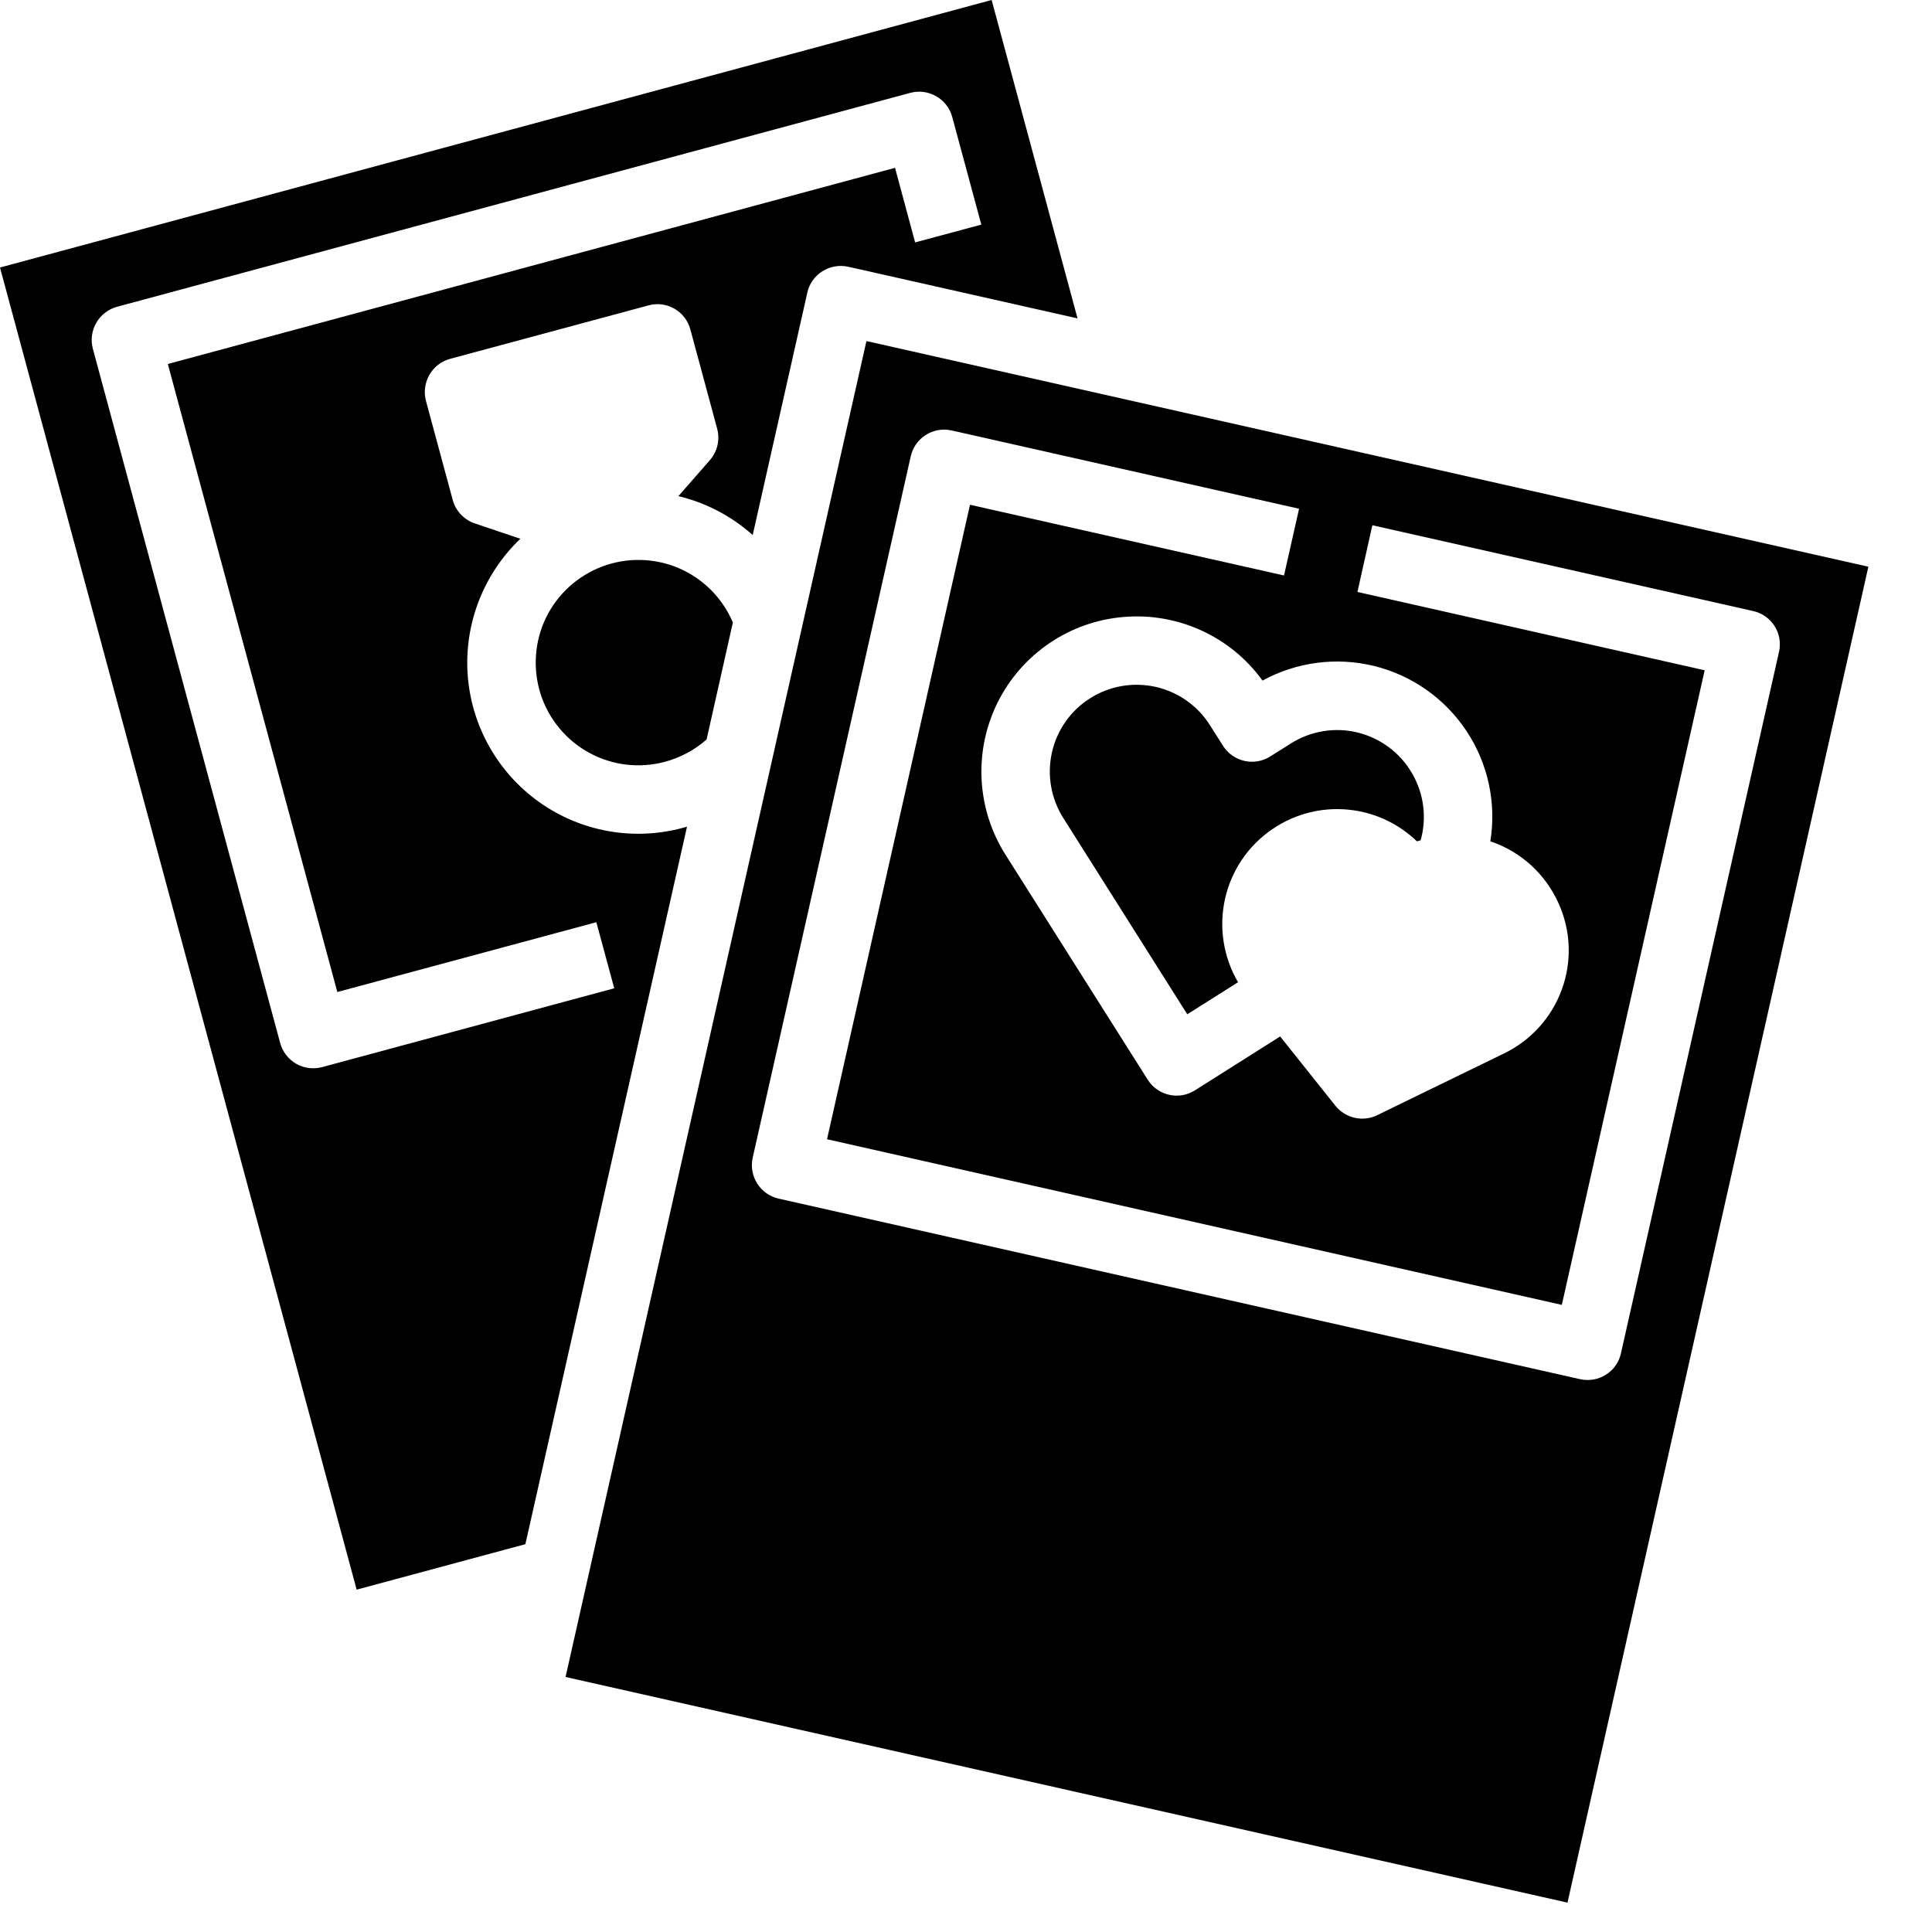 <svg width="15" height="15" viewBox="0 0 15 15" fill="none" xmlns="http://www.w3.org/2000/svg">
<path d="M10.515 6.292C10.698 6.319 10.868 6.404 11.001 6.532C11.011 6.529 11.021 6.527 11.03 6.524C11.079 6.348 11.055 6.16 10.962 6.002C10.87 5.844 10.718 5.731 10.54 5.687C10.363 5.644 10.175 5.675 10.021 5.773L9.862 5.873C9.738 5.952 9.574 5.914 9.495 5.79L9.395 5.632C9.3 5.48 9.148 5.373 8.973 5.333C8.799 5.294 8.615 5.325 8.464 5.421C8.313 5.516 8.206 5.668 8.167 5.843C8.128 6.018 8.16 6.201 8.256 6.352L9.218 7.875L9.612 7.626C9.498 7.431 9.462 7.2 9.511 6.979C9.56 6.759 9.691 6.565 9.878 6.438C10.064 6.31 10.292 6.258 10.515 6.292L10.515 6.292Z" fill="black"/>
<path d="M6.727 2.648L4.391 13.02L12.17 14.772L14.506 4.4L6.727 2.648ZM12.1 7.012C12.196 7.223 12.206 7.463 12.126 7.682C12.047 7.9 11.886 8.078 11.677 8.179L10.693 8.658C10.581 8.713 10.446 8.682 10.368 8.585L9.939 8.047L9.278 8.465C9.154 8.544 8.99 8.507 8.911 8.383L7.806 6.635V6.635C7.581 6.279 7.558 5.831 7.746 5.453C7.934 5.076 8.306 4.824 8.726 4.79C9.147 4.755 9.555 4.942 9.802 5.284C10.067 5.139 10.377 5.099 10.67 5.171C10.964 5.244 11.219 5.424 11.386 5.676C11.553 5.928 11.619 6.233 11.571 6.532C11.807 6.611 11.998 6.785 12.1 7.012L12.1 7.012ZM12.585 10.507C12.57 10.576 12.528 10.636 12.468 10.673C12.409 10.711 12.336 10.723 12.268 10.708L6.045 9.306V9.306C5.902 9.274 5.812 9.131 5.844 8.988L7.071 3.543C7.103 3.4 7.245 3.31 7.388 3.342L10.086 3.95L9.969 4.468L7.531 3.919L6.421 8.845L12.126 10.131L13.235 5.204L10.539 4.596L10.655 4.078L13.611 4.744C13.755 4.776 13.845 4.918 13.812 5.062L12.585 10.507Z" fill="black"/>
<path d="M5.164 5.914C5.283 5.882 5.394 5.823 5.486 5.741L5.69 4.833C5.61 4.644 5.46 4.493 5.272 4.412C5.083 4.331 4.871 4.326 4.679 4.397C4.487 4.469 4.329 4.611 4.239 4.796C4.15 4.98 4.135 5.192 4.197 5.388C4.26 5.583 4.395 5.747 4.575 5.845C4.755 5.943 4.966 5.968 5.164 5.914L5.164 5.914Z" fill="black"/>
<path d="M5.303 6.427C4.92 6.531 4.511 6.458 4.187 6.228C3.864 5.998 3.66 5.636 3.631 5.24C3.603 4.845 3.753 4.457 4.04 4.183L3.687 4.064C3.603 4.036 3.538 3.967 3.515 3.882L3.307 3.112C3.289 3.044 3.299 2.971 3.334 2.91C3.369 2.849 3.427 2.804 3.495 2.786L5.035 2.371C5.176 2.332 5.322 2.416 5.36 2.558L5.568 3.328C5.591 3.414 5.57 3.505 5.512 3.572L5.267 3.852V3.852C5.481 3.903 5.679 4.007 5.844 4.154L6.268 2.272C6.283 2.203 6.325 2.144 6.385 2.106C6.445 2.068 6.517 2.056 6.586 2.071L8.366 2.472L7.699 0L0 2.077L2.769 12.342L4.079 11.989L5.334 6.418C5.323 6.421 5.314 6.425 5.303 6.427L5.303 6.427ZM2.501 8.285V8.285C2.433 8.303 2.36 8.294 2.299 8.259C2.238 8.223 2.193 8.165 2.175 8.097L0.721 2.708C0.683 2.567 0.767 2.421 0.908 2.382L7.067 0.721C7.209 0.683 7.355 0.767 7.393 0.908L7.619 1.744L7.105 1.882L6.949 1.303L1.303 2.826L2.619 7.702L4.63 7.16L4.769 7.673L2.501 8.285Z" fill="black"/>
</svg>
